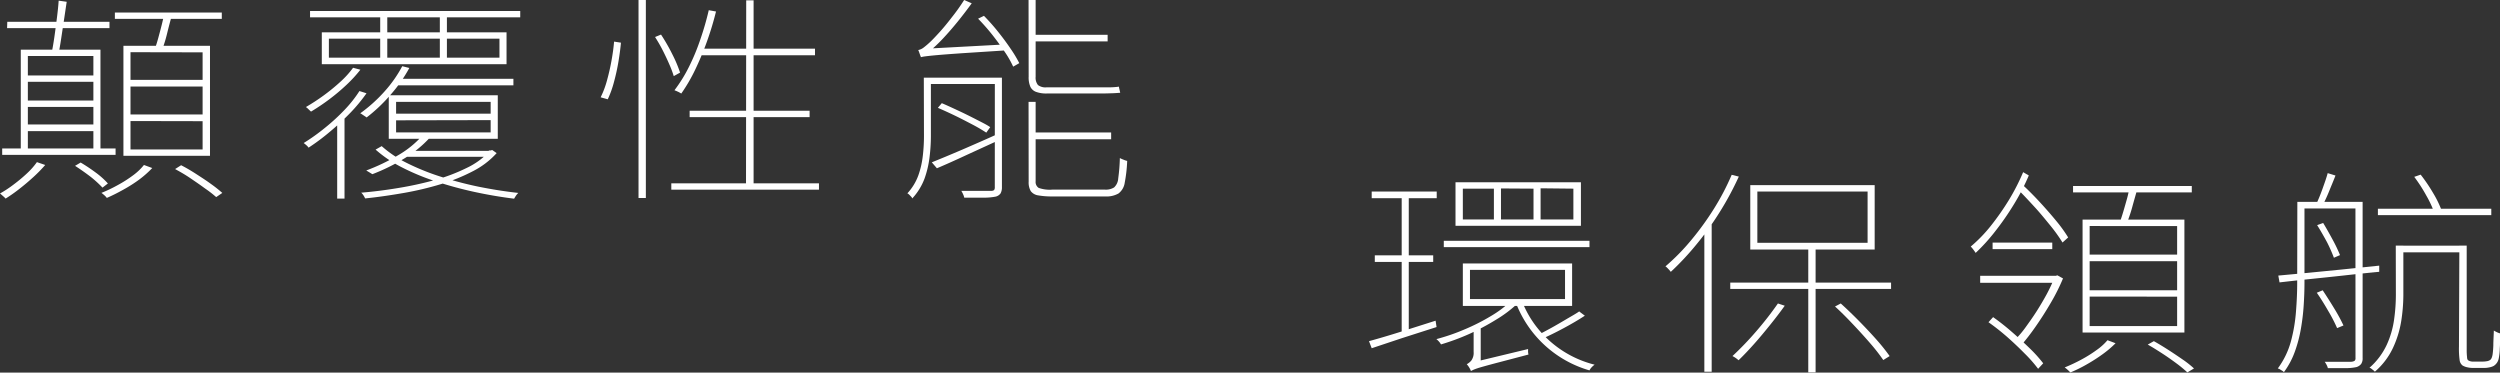 <svg xmlns="http://www.w3.org/2000/svg" viewBox="0 0 490.98 73.17"><rect x="0" y="0" width="490.98" height="73.17" fill="#333333" stroke="none"/><defs><style>.cls-1{fill:#fff;}</style></defs><g id="圖層_2" data-name="圖層 2"><g id="text"><path class="cls-1" d="M7.25,31.84l1.63.56a28.63,28.63,0,0,1-2.33,2.38c-.88.8-1.78,1.57-2.71,2.29A30.23,30.23,0,0,1,1.1,39a4.25,4.25,0,0,0-.52-.5C.35,38.28.16,38.13,0,38a22.62,22.62,0,0,0,2.78-1.84A29.7,29.7,0,0,0,5.35,34,14.26,14.26,0,0,0,7.25,31.84ZM.43,29.16H22.7v1.25H.43Zm1-24.88H21.5V5.53H1.39ZM4.08,9.76H19.73V30H18.34v-19H5.47V30H4.08Zm.38,14.69H19.3v1.3H4.46Zm.24-4.71H19.15V21H4.7Zm.1-4.92H19v1.25H4.8ZM11.52.13,13.1.35c-.16,1.06-.33,2.23-.52,3.49s-.38,2.5-.56,3.7-.36,2.24-.55,3.13l-1.34-.22c.19-.89.37-1.95.55-3.19s.34-2.49.5-3.76S11.46,1.11,11.52.13Zm3.22,32.44,1.1-.65a34.62,34.62,0,0,1,3,2,15.71,15.71,0,0,1,2.35,2.11l-1.06.82a21.68,21.68,0,0,0-2.37-2.16Q16.23,33.53,14.74,32.57Zm13.53-.17L29.9,33a20,20,0,0,1-2.54,2.25,27.77,27.77,0,0,1-3.14,2q-1.66.93-3.24,1.62a3.46,3.46,0,0,0-.48-.52,7.1,7.1,0,0,0-.58-.47,27.64,27.64,0,0,0,3.26-1.56,24.64,24.64,0,0,0,3-1.92A11.11,11.11,0,0,0,28.27,32.4ZM22.56,2.46h21V3.71h-21ZM24.24,9h17v21.6h-17Zm1.39,1.25v5.44H39.79V10.28Zm0,6.74v5.49H39.79V17Zm0,6.78v5.58H39.79V23.8Zm6.58-21,1.53.3c-.32,1.12-.63,2.31-.93,3.54a27,27,0,0,1-1,3.24l-1.39-.3c.23-.6.45-1.31.67-2.12s.44-1.62.65-2.46S32.11,3.44,32.21,2.81Zm2.21,30.41,1.15-.73c1,.51,2,1.1,3,1.75s2,1.29,2.88,1.94a25.54,25.54,0,0,1,2.21,1.75l-1.2.82A22.08,22.08,0,0,0,40.25,37c-.88-.65-1.83-1.3-2.86-2S35.38,33.74,34.42,33.22Z"/><path class="cls-1" d="M70.59,17.88l1.39.44a32.78,32.78,0,0,1-3.14,3.8,51.78,51.78,0,0,1-4,3.71A41.59,41.59,0,0,1,60.6,29a2.26,2.26,0,0,0-.43-.48c-.19-.17-.37-.31-.53-.43a39.56,39.56,0,0,0,4.2-3,38.79,38.79,0,0,0,3.87-3.56A23.89,23.89,0,0,0,70.59,17.88Zm-1.25-4.57,1.44.38a26.63,26.63,0,0,1-2.76,3,39.37,39.37,0,0,1-3.41,2.86,41.92,41.92,0,0,1-3.53,2.37l-.48-.45a3.84,3.84,0,0,0-.52-.45,41.16,41.16,0,0,0,3.48-2.27,37.81,37.81,0,0,0,3.28-2.68A18,18,0,0,0,69.34,13.31ZM60.89,2.16h41.28V3.41H60.89ZM63.2,6.35H99.48v6.26H63.2ZM64.59,7.6v3.72h33.5V7.6Zm1.63,16,1.44-1.3V39H66.22ZM79,13l1.39.35a28.39,28.39,0,0,1-3.75,5.33A31.07,31.07,0,0,1,72,23.07a2.92,2.92,0,0,0-.34-.24l-.48-.32a2.34,2.34,0,0,0-.43-.26,29.06,29.06,0,0,0,4.68-4.19A24.75,24.75,0,0,0,79,13ZM96,29.55h.34l.33-.09.87.61a16.16,16.16,0,0,1-4.64,3.54,35.45,35.45,0,0,1-6.36,2.57,62.15,62.15,0,0,1-7.32,1.73c-2.54.44-5,.8-7.51,1.06a4.31,4.31,0,0,0-.31-.57,2.65,2.65,0,0,0-.46-.56q3.6-.3,7.35-.93a69.15,69.15,0,0,0,7.17-1.57A35.46,35.46,0,0,0,91.61,33,14.44,14.44,0,0,0,96,29.85ZM82.88,26.7l1.53.34a22.59,22.59,0,0,1-4.87,4,38.25,38.25,0,0,1-6.41,3.17l-.55-.34-.65-.39a38.94,38.94,0,0,0,6.39-3.07A19,19,0,0,0,82.88,26.7Zm-7.92,2A22.23,22.23,0,0,0,79.88,32a46.27,46.27,0,0,0,6.55,2.66,70.19,70.19,0,0,0,7.53,2q3.95.8,7.83,1.23a3.61,3.61,0,0,0-.46.54c-.14.22-.26.41-.36.59q-3.89-.48-7.85-1.34a74.68,74.68,0,0,1-7.6-2.08,44.53,44.53,0,0,1-6.68-2.78,24.34,24.34,0,0,1-5.08-3.44ZM74.67,2.51h1.39V12H74.67Zm1.68,16.2H97.76v8.55H76.35Zm1.39-3.24h23.09v1.29H77.74ZM77.79,20v2.33H96.36V20Zm0,3.63V26H96.36V23.59Zm2.35,6H96.27V30.8H79Zm6.24-27h1.39V12H86.38Z"/><path class="cls-1" d="M120.6,8.17l1.35.21c-.1,1.1-.26,2.31-.48,3.65s-.51,2.67-.87,4a20,20,0,0,1-1.24,3.47l-1.4-.39a17.89,17.89,0,0,0,1.25-3.32c.35-1.27.65-2.57.89-3.91S120.51,9.29,120.6,8.17ZM125.4,0h1.44V38.88H125.4Zm3.27,7.26,1.15-.47a36.86,36.86,0,0,1,2.26,3.95,24.79,24.79,0,0,1,1.48,3.52l-1.24.69a20.14,20.14,0,0,0-.87-2.31c-.38-.88-.81-1.79-1.29-2.74S129.18,8.11,128.67,7.3ZM131.84,36h29v1.25h-29Zm7.34-34,1.44.26q-.76,3.07-1.82,6a58.49,58.49,0,0,1-2.31,5.51,32.78,32.78,0,0,1-2.69,4.6l-.38-.22c-.16-.09-.33-.16-.5-.24l-.46-.19a28.27,28.27,0,0,0,2.81-4.52,41.23,41.23,0,0,0,2.25-5.4A56.48,56.48,0,0,0,139.18,2.07Zm-3.74,19.75H159v1.25H135.44Zm2.11-12.19h22.51v1.3H137Zm9-9.5H148V36.68h-1.49Z"/><path class="cls-1" d="M181.43,15.25h1.39V26.78a34.6,34.6,0,0,1-.26,4.06,19.32,19.32,0,0,1-1,4.26,11.79,11.79,0,0,1-2.4,3.87,1,1,0,0,0-.22-.35l-.36-.37a1.47,1.47,0,0,0-.38-.28,10.43,10.43,0,0,0,2.16-3.54,17.39,17.39,0,0,0,.88-3.89,33.4,33.4,0,0,0,.22-3.76Zm-.58-4c0-.11-.08-.26-.14-.43s-.13-.35-.19-.54a3.58,3.58,0,0,0-.19-.45,2.55,2.55,0,0,0,1.1-.52,15.36,15.36,0,0,0,1.3-1.12c.35-.32.91-.91,1.68-1.75s1.6-1.84,2.49-3A37.6,37.6,0,0,0,189.35,0l1.49.65q-1.35,1.86-2.76,3.6T185.2,7.56a31.29,31.29,0,0,1-2.95,2.77v0c-.29.11-.52.21-.7.3a3.57,3.57,0,0,0-.48.28C180.93,11.05,180.85,11.15,180.85,11.23Zm0,0V10.11l1.25-.56,15.22-.82a2.27,2.27,0,0,0,.09.62,4,4,0,0,0,.2.54l-8.64.56c-2.15.15-3.77.27-4.88.37s-1.87.18-2.3.24A7.2,7.2,0,0,0,180.85,11.23Zm1.3,4h13.78V16.5H182.15ZM183,31.88q2.49-1,5.95-2.48c2.3-1,4.62-2,7-3.09l.33,1.17-6.43,2.95q-3.21,1.5-5.85,2.62Zm1.2-10.71.76-.91c1.09.46,2.24,1,3.44,1.56s2.33,1.13,3.4,1.68,2,1,2.67,1.47l-.77,1.08c-.7-.46-1.59-1-2.66-1.56s-2.21-1.16-3.41-1.74S185.25,21.63,184.17,21.17Zm11.18-5.92h1.39V36.72a2.48,2.48,0,0,1-.26,1.25,1.65,1.65,0,0,1-1,.65,11.9,11.9,0,0,1-2.28.2l-3.86,0a2.61,2.61,0,0,0-.22-.65,4.44,4.44,0,0,0-.36-.69c1.41,0,2.63,0,3.65,0s1.73,0,2.11,0a1,1,0,0,0,.68-.15.92.92,0,0,0,.14-.59ZM192.09,3.67l1.15-.56A40.15,40.15,0,0,1,196,6.22c.9,1.12,1.72,2.23,2.45,3.31a24.79,24.79,0,0,1,1.73,2.87l-1.2.69a19.64,19.64,0,0,0-1.68-2.94c-.74-1.09-1.55-2.21-2.45-3.35A40.81,40.81,0,0,0,192.09,3.67ZM202,0h1.39V15.08a2.3,2.3,0,0,0,.46,1.62,2.42,2.42,0,0,0,1.7.45h10.71c.48,0,1.09,0,1.82,0a16,16,0,0,0,1.68-.13c0,.2.07.42.12.65s.09.41.12.56c-.32,0-.81.06-1.46.08s-1.4.05-2.23.05H205.62a5.88,5.88,0,0,1-2.13-.31,2,2,0,0,1-1.13-1,4.62,4.62,0,0,1-.34-2Zm0,20h1.39v15.6a1.38,1.38,0,0,0,.6,1.3,6.46,6.46,0,0,0,2.67.34H217a3.07,3.07,0,0,0,1.8-.43,2.62,2.62,0,0,0,.81-1.77,34.91,34.91,0,0,0,.32-4,6,6,0,0,0,.72.32,3.8,3.8,0,0,0,.72.24,28,28,0,0,1-.48,4.26A3.22,3.22,0,0,1,219.66,38a4.76,4.76,0,0,1-2.61.58H206.77a15.57,15.57,0,0,1-2.88-.21,2.21,2.21,0,0,1-1.46-.84,3.41,3.41,0,0,1-.41-1.84Zm.53-13.17h15v1.3h-15Zm0,19.18h15.69v1.34H202.6Z"/><path class="cls-1" d="M268.86,67q2.55-.69,6-1.77l7.08-2.25.19,1.25-6.74,2.16-6,2Zm.53-29.38h12.77v1.3H269.39ZM270,50.14h11.47v1.3H270Zm5.28-12h1.39V65.35l-1.39.52Zm21.69,20.82,1.15.56a23.88,23.88,0,0,1-4.27,3.24,46.67,46.67,0,0,1-5.42,2.88,44.52,44.52,0,0,1-5.43,2,3.3,3.3,0,0,0-.4-.56,3.66,3.66,0,0,0-.51-.48,39.49,39.49,0,0,0,5.47-1.88,39.69,39.69,0,0,0,5.33-2.7A20.61,20.61,0,0,0,296.94,58.91ZM283.55,47.29h28.61v1.25H283.55Zm2.3-11.49h24.63v8.55H285.85Zm1.44,1.25V43.1h6.1V37.05Zm0,14.69h21.46v8.34H287.29Zm1.59,21.13a3.35,3.35,0,0,0-.34-.69,4.06,4.06,0,0,0-.48-.65,3.16,3.16,0,0,0,.87-.69,2.57,2.57,0,0,0,.48-1.73v-4.8L290.8,64V71.1a10.2,10.2,0,0,0-1,.62,4.91,4.91,0,0,0-.67.58A.84.84,0,0,0,288.88,72.87ZM288.69,53v5.74h18.67V53Zm.19,19.83V71.74l1-.73,10.22-2.46c0,.14,0,.32,0,.54a3.46,3.46,0,0,0,.08.54l-5.74,1.51c-1.42.37-2.51.67-3.26.88s-1.29.39-1.61.52A6.74,6.74,0,0,0,288.88,72.87Zm5.9-35.82V43.1h6.39V37.05Zm4.13,22.12a19.88,19.88,0,0,0,3.14,5.42,20.82,20.82,0,0,0,11.12,7.07,3.75,3.75,0,0,0-.56.49,2.32,2.32,0,0,0-.45.63,22,22,0,0,1-14.45-13.26Zm11.18,2,1.16.87q-1.83,1.2-4.18,2.46t-4.32,2.12l-1-.65c.86-.43,1.81-.93,2.83-1.49s2-1.14,3-1.73S309.42,61.66,310.09,61.2Zm-7.53-24.15V43.1H309V37.05Z"/><path class="cls-1" d="M340.09,34.33l1.4.35a59.61,59.61,0,0,1-3.77,7,58.5,58.5,0,0,1-4.59,6.37,53.92,53.92,0,0,1-5,5.34c-.06-.09-.16-.2-.28-.35l-.39-.41a2.15,2.15,0,0,0-.38-.32,41.47,41.47,0,0,0,5-5.08,56.24,56.24,0,0,0,4.49-6.18A48.16,48.16,0,0,0,340.09,34.33Zm-5.37,10.33,1.34-1.21.1,0V73h-1.44Zm5.09,10.84h31.58v1.25H339.81Zm9.36,4.1,1.34.44c-.86,1.21-1.82,2.46-2.86,3.75s-2.08,2.55-3.14,3.74-2.08,2.27-3.07,3.22l-.31-.26c-.15-.11-.3-.22-.46-.32s-.31-.18-.43-.24a60.43,60.43,0,0,0,4.7-4.9A66.23,66.23,0,0,0,349.17,59.6Zm-5.43-23.24h24.43V49H343.74Zm1.39,1.26V47.68h21.65V37.62Zm10,10.92h1.44V73.13h-1.44Zm5.23,11.67,1.15-.61q1.77,1.6,3.62,3.48c1.23,1.25,2.38,2.48,3.44,3.67a37.66,37.66,0,0,1,2.54,3.18l-1.25.78a35.92,35.92,0,0,0-2.54-3.26c-1.06-1.23-2.19-2.47-3.39-3.74S361.58,61.27,360.4,60.21Z"/><path class="cls-1" d="M397.33,33.81l1.11.65a42.57,42.57,0,0,1-2.93,5.68,53.69,53.69,0,0,1-3.67,5.29A36.34,36.34,0,0,1,388,49.67c-.12-.2-.28-.42-.45-.65s-.35-.43-.51-.6a28.45,28.45,0,0,0,3.89-4,51.07,51.07,0,0,0,3.6-5.14A41.59,41.59,0,0,0,397.33,33.81Zm-8.44,20.35h15.16v1.38H388.89Zm1.63,9.12.91-1a44.87,44.87,0,0,1,3.62,2.85c1.23,1.06,2.4,2.14,3.51,3.22a26.94,26.94,0,0,1,2.71,3l-1,1.08a27,27,0,0,0-2.64-3q-1.64-1.67-3.5-3.31A45,45,0,0,0,390.52,63.28Zm.81-15.64h11.72v1.29H391.33Zm12.15,6.52h.29l.28-.09,1.11.61a39.1,39.1,0,0,1-2.43,4.84q-1.46,2.5-3,4.69a44.14,44.14,0,0,1-2.78,3.6,3.42,3.42,0,0,0-.36-.43l-.41-.41a2.58,2.58,0,0,0-.38-.32,18.47,18.47,0,0,0,2-2.36c.72-1,1.44-2,2.16-3.13s1.38-2.25,2-3.39a31.25,31.25,0,0,0,1.49-3.18ZM396.09,37l1.1-.73q1.72,1.59,3.48,3.5t3.22,3.69a27.54,27.54,0,0,1,2.28,3.17l-1.11,1a31.14,31.14,0,0,0-2.33-3.26c-1-1.22-2-2.47-3.19-3.76S397.24,38.11,396.09,37Zm17.8,29.81,1.59.6a20.56,20.56,0,0,1-2.55,2.16,33.24,33.24,0,0,1-3.12,2,27.15,27.15,0,0,1-3.21,1.58,6.66,6.66,0,0,0-.53-.52,5.72,5.72,0,0,0-.58-.47,32.11,32.11,0,0,0,3.27-1.54,25.59,25.59,0,0,0,3-1.88A11.17,11.17,0,0,0,413.89,66.82Zm-6.76-30.28h23.32v1.25H407.13Zm1.87,6.6h20V65.31H409Zm1.39,1.26V50h17.18V44.4Zm0,6.91V57h17.18v-5.7Zm0,6.95v5.79h17.18V58.26Zm7.82-21.38,1.54.26c-.32,1.15-.67,2.34-1,3.56s-.73,2.3-1.08,3.22l-1.35-.3c.23-.6.46-1.31.7-2.12s.47-1.62.7-2.44S418.09,37.51,418.21,36.88Zm3.6,30.8L423,67c.93.52,1.88,1.1,2.86,1.73s1.91,1.26,2.81,1.88a19.17,19.17,0,0,1,2.21,1.75l-1.3.78a23.58,23.58,0,0,0-2.11-1.75c-.87-.65-1.79-1.3-2.79-1.95S422.74,68.2,421.81,67.68Z"/><path class="cls-1" d="M451.18,39.65h1.4V55.59q0,2-.15,4.32a42.13,42.13,0,0,1-.55,4.64,26.35,26.35,0,0,1-1.2,4.54,15.63,15.63,0,0,1-2.14,4,1.08,1.08,0,0,0-.31-.26l-.45-.28a1.46,1.46,0,0,0-.44-.19,16,16,0,0,0,2.57-5.29,31.41,31.41,0,0,0,1-5.86c.16-2,.24-3.86.24-5.61Zm-3.74,14.47,5.64-.52,6.82-.67,7.36-.76v1.21q-3.54.34-7.1.74c-2.37.26-4.62.49-6.74.71s-4,.43-5.74.63Zm4.27-14.47h11.52v1.29H451.71ZM457.14,34l1.53.47c-.38,1-.81,2-1.27,3.14s-.89,2-1.27,2.78l-1.2-.39c.38-.8.79-1.79,1.22-3S456.91,34.89,457.14,34ZM455,57.49l1.16-.48c.73,1.1,1.49,2.29,2.28,3.59a33.62,33.62,0,0,1,1.8,3.32l-1.25.52a30.44,30.44,0,0,0-1.73-3.35C456.51,59.78,455.76,58.58,455,57.49Zm.05-13.27,1.2-.43c.61,1,1.23,2.11,1.88,3.31a29.27,29.27,0,0,1,1.43,3l-1.2.52A29.94,29.94,0,0,0,457,47.55C456.34,46.34,455.71,45.23,455.07,44.22Zm7.54-4.57H464V70.32a1.94,1.94,0,0,1-.29,1.16,1.85,1.85,0,0,1-.91.61,9.7,9.7,0,0,1-2,.21c-.88,0-2.09,0-3.63,0a2.31,2.31,0,0,0-.24-.63,3.9,3.9,0,0,0-.38-.62c1.28,0,2.38,0,3.31,0s1.55,0,1.87,0a1.52,1.52,0,0,0,.68-.18.65.65,0,0,0,.19-.56Zm7.92,8.59H472V58a33.54,33.54,0,0,1-.41,5A19.93,19.93,0,0,1,470,68.24,14.06,14.06,0,0,1,466.4,73a1.57,1.57,0,0,0-.29-.28l-.38-.3a.88.88,0,0,0-.39-.19,13.6,13.6,0,0,0,3.41-4.54,17.7,17.7,0,0,0,1.44-5,35.08,35.08,0,0,0,.34-4.73ZM467,41h22.27v1.25H467Zm4.32,7.25h12.52v1.3H471.3Zm2.83-13.52,1.25-.43a32.7,32.7,0,0,1,2.47,3.65,20.39,20.39,0,0,1,1.65,3.39l-1.39.56a21.31,21.31,0,0,0-1.61-3.47A30.22,30.22,0,0,0,474.13,34.72ZM483,48.24h1.44V68.63a12,12,0,0,0,.07,1.51c0,.38.14.6.27.65a1.78,1.78,0,0,0,1.05.22h1.78a4.08,4.08,0,0,0,.77-.07,1.4,1.4,0,0,0,.57-.19c.29-.14.48-.53.58-1.17a17.36,17.36,0,0,0,.14-1.79c0-.79.07-1.75.1-2.87.19.11.39.22.6.32a3.61,3.61,0,0,0,.65.24c0,1,0,1.92-.08,2.92a10.83,10.83,0,0,1-.21,2,2.2,2.2,0,0,1-1,1.47,3.06,3.06,0,0,1-.84.28,4.65,4.65,0,0,1-1.08.11H485.7a4.71,4.71,0,0,1-1.06-.11,3.08,3.08,0,0,1-1-.36,1.56,1.56,0,0,1-.58-1,16.61,16.61,0,0,1-.14-2.7Z"/></g></g></svg>